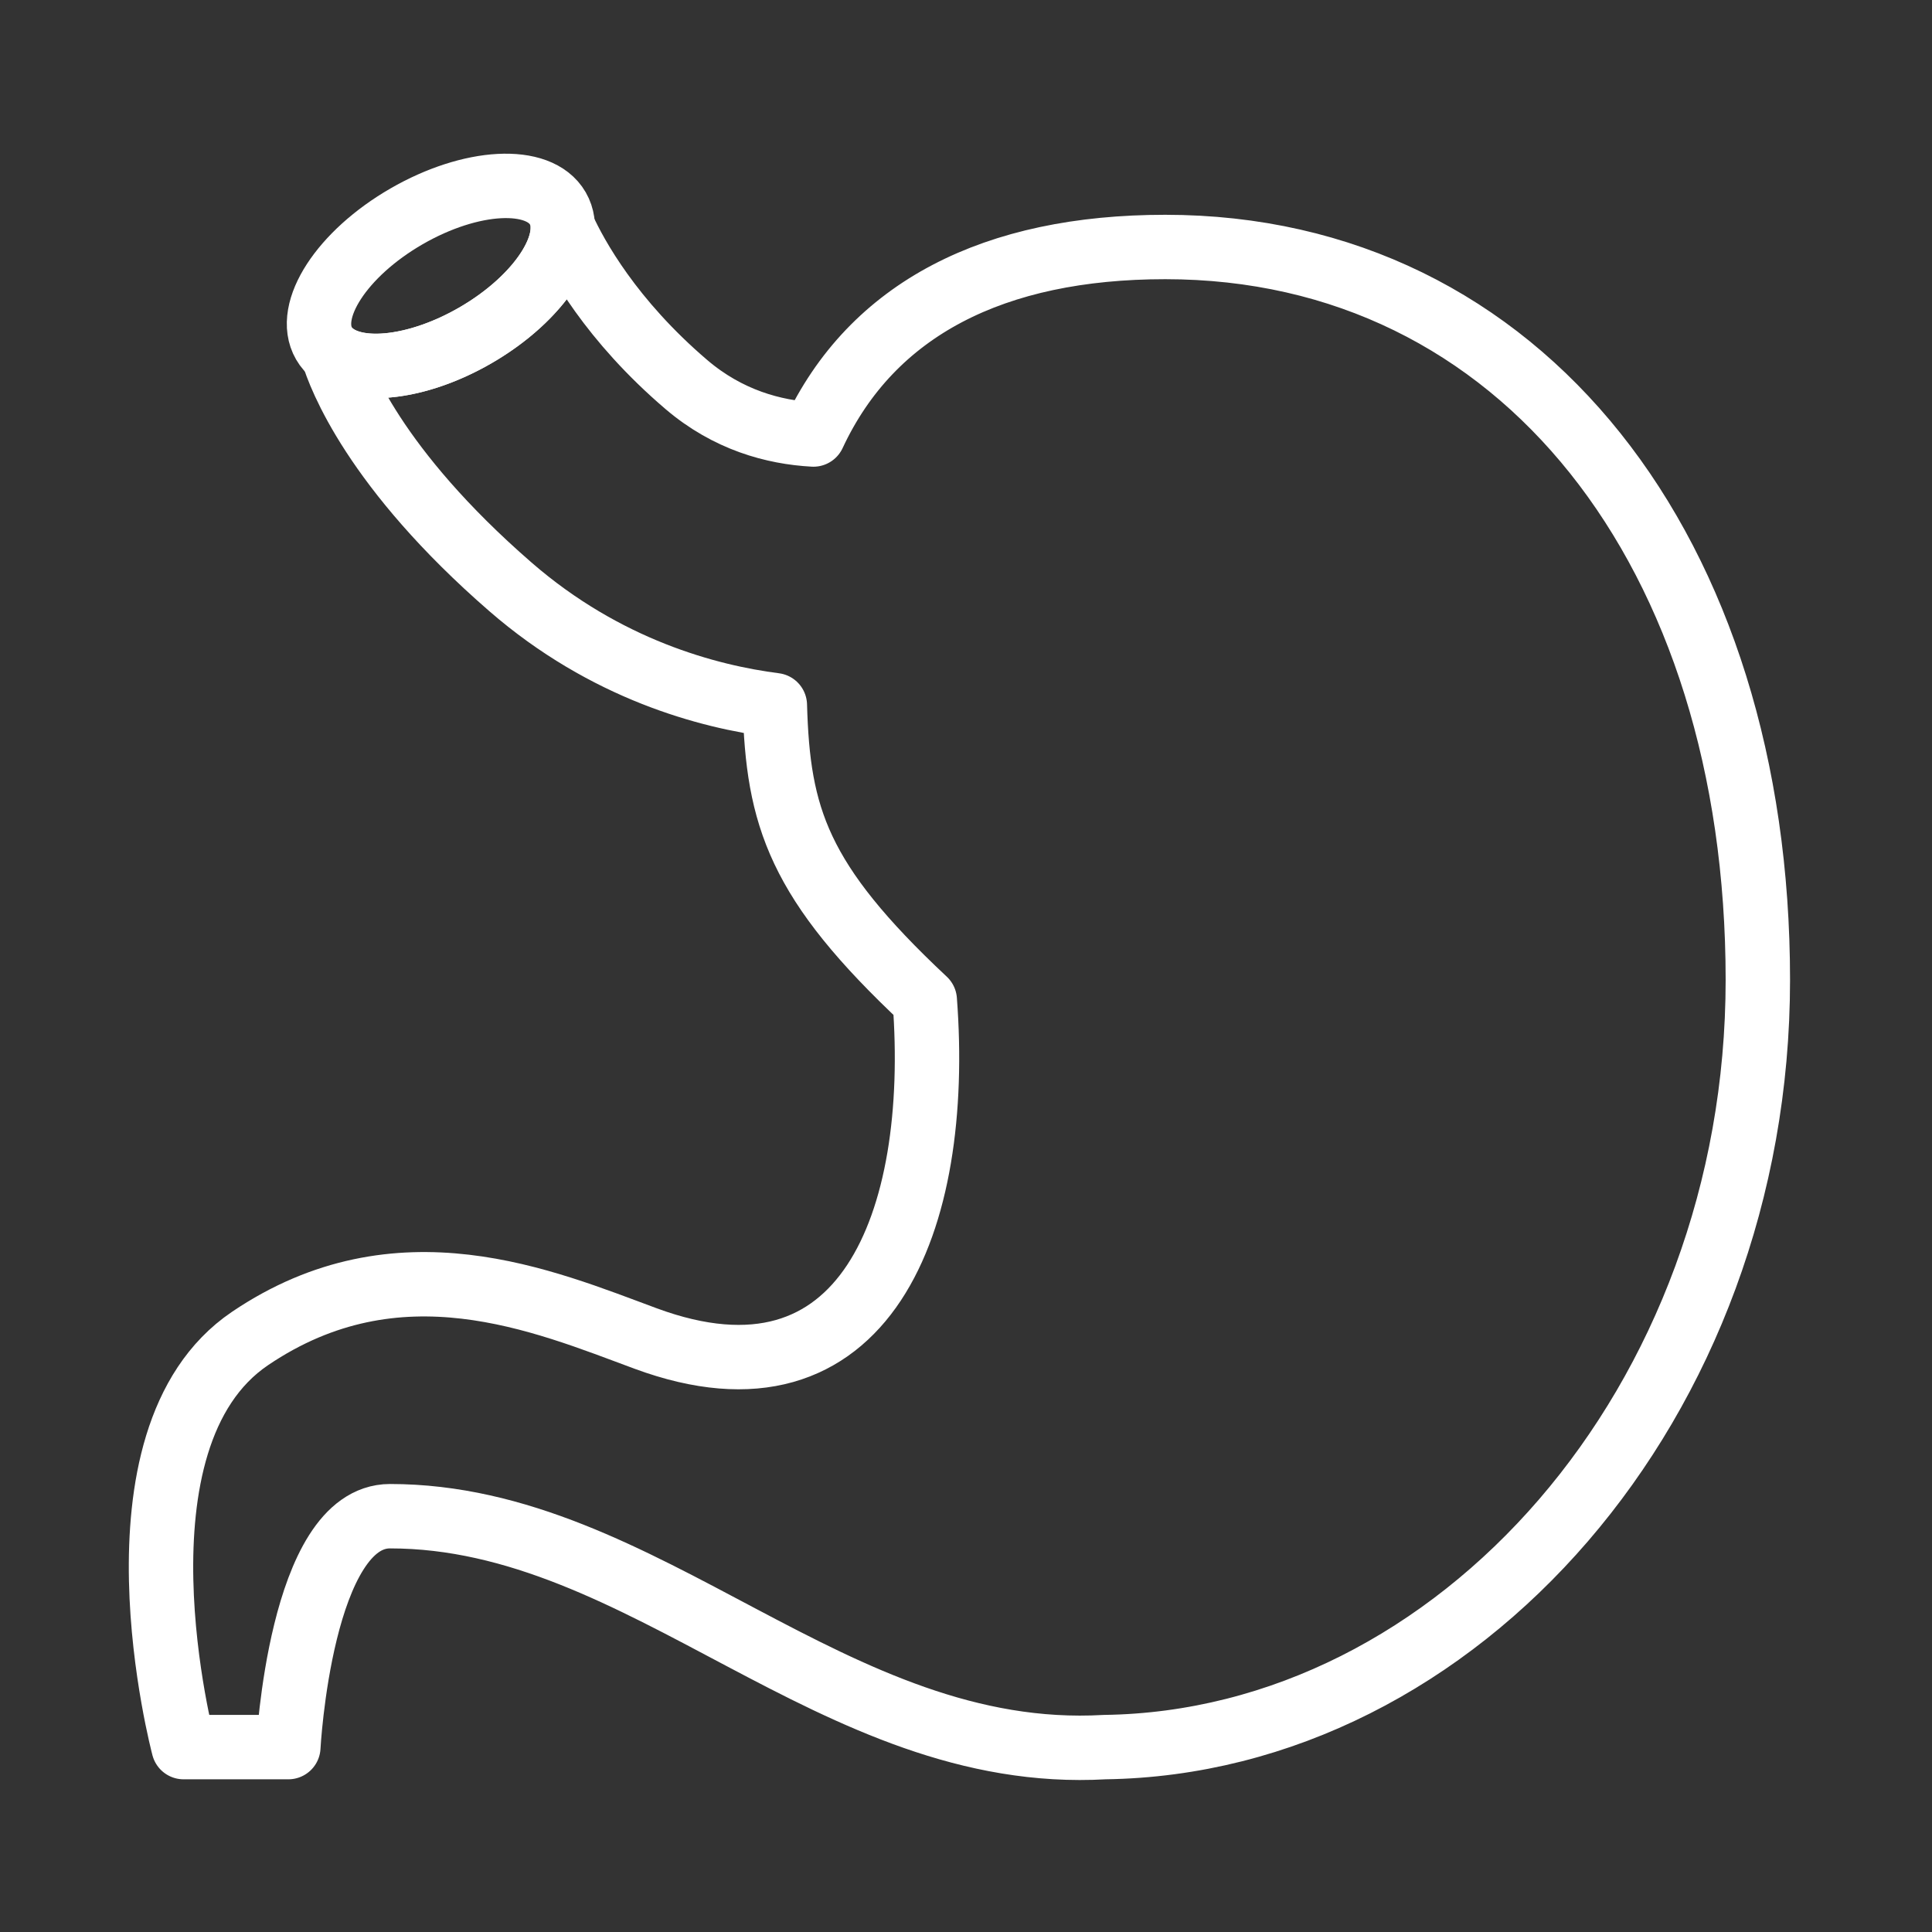 <svg width="120" height="120" viewBox="0 0 120 120" fill="none" xmlns="http://www.w3.org/2000/svg">
<rect x="0" y="0" width="120" height="120" fill="#333333" stroke="none"/>
<g id="stomach">
<g id="stomach_2">
<path id="Layer 1" fill-rule="evenodd" clip-rule="evenodd" d="M20.676 21.97C21.098 23.372 23.241 29.099 31.706 36.452C37.619 41.589 44.005 43.273 48.127 43.801C48.322 50.746 49.559 54.744 57.439 62.123C58.48 75.855 53.77 88.189 40.098 83.136C33.758 80.793 24.751 76.899 15.53 83.136C6.309 89.374 11.404 108.516 11.404 108.516H17.909C17.909 108.516 18.66 94.174 24.224 94.174C40.098 94.174 51.753 109.48 68.621 108.516C90.518 108.213 109.183 87.132 109.183 60.865C109.183 34.334 94.522 15.341 72.378 15.341C61.769 15.341 54.167 19.164 50.523 26.988C48.059 26.854 45.214 26.088 42.63 23.883C37.962 19.897 35.781 15.933 34.957 14.122C34.982 16.171 32.838 18.919 29.52 20.835C25.993 22.871 22.314 23.288 20.676 21.97V21.97Z" stroke="white" stroke-width="4" stroke-linecap="round" stroke-linejoin="round"/>
<path id="Layer 2" fill-rule="evenodd" clip-rule="evenodd" d="M29.52 20.835C33.531 18.519 35.827 14.986 34.648 12.944C33.468 10.901 29.261 11.123 25.25 13.439C21.239 15.754 18.944 19.287 20.123 21.33C21.302 23.372 25.509 23.151 29.52 20.835V20.835Z" stroke="white" stroke-width="4" stroke-linecap="round" stroke-linejoin="round"/>
</g>
</g>
</svg>
